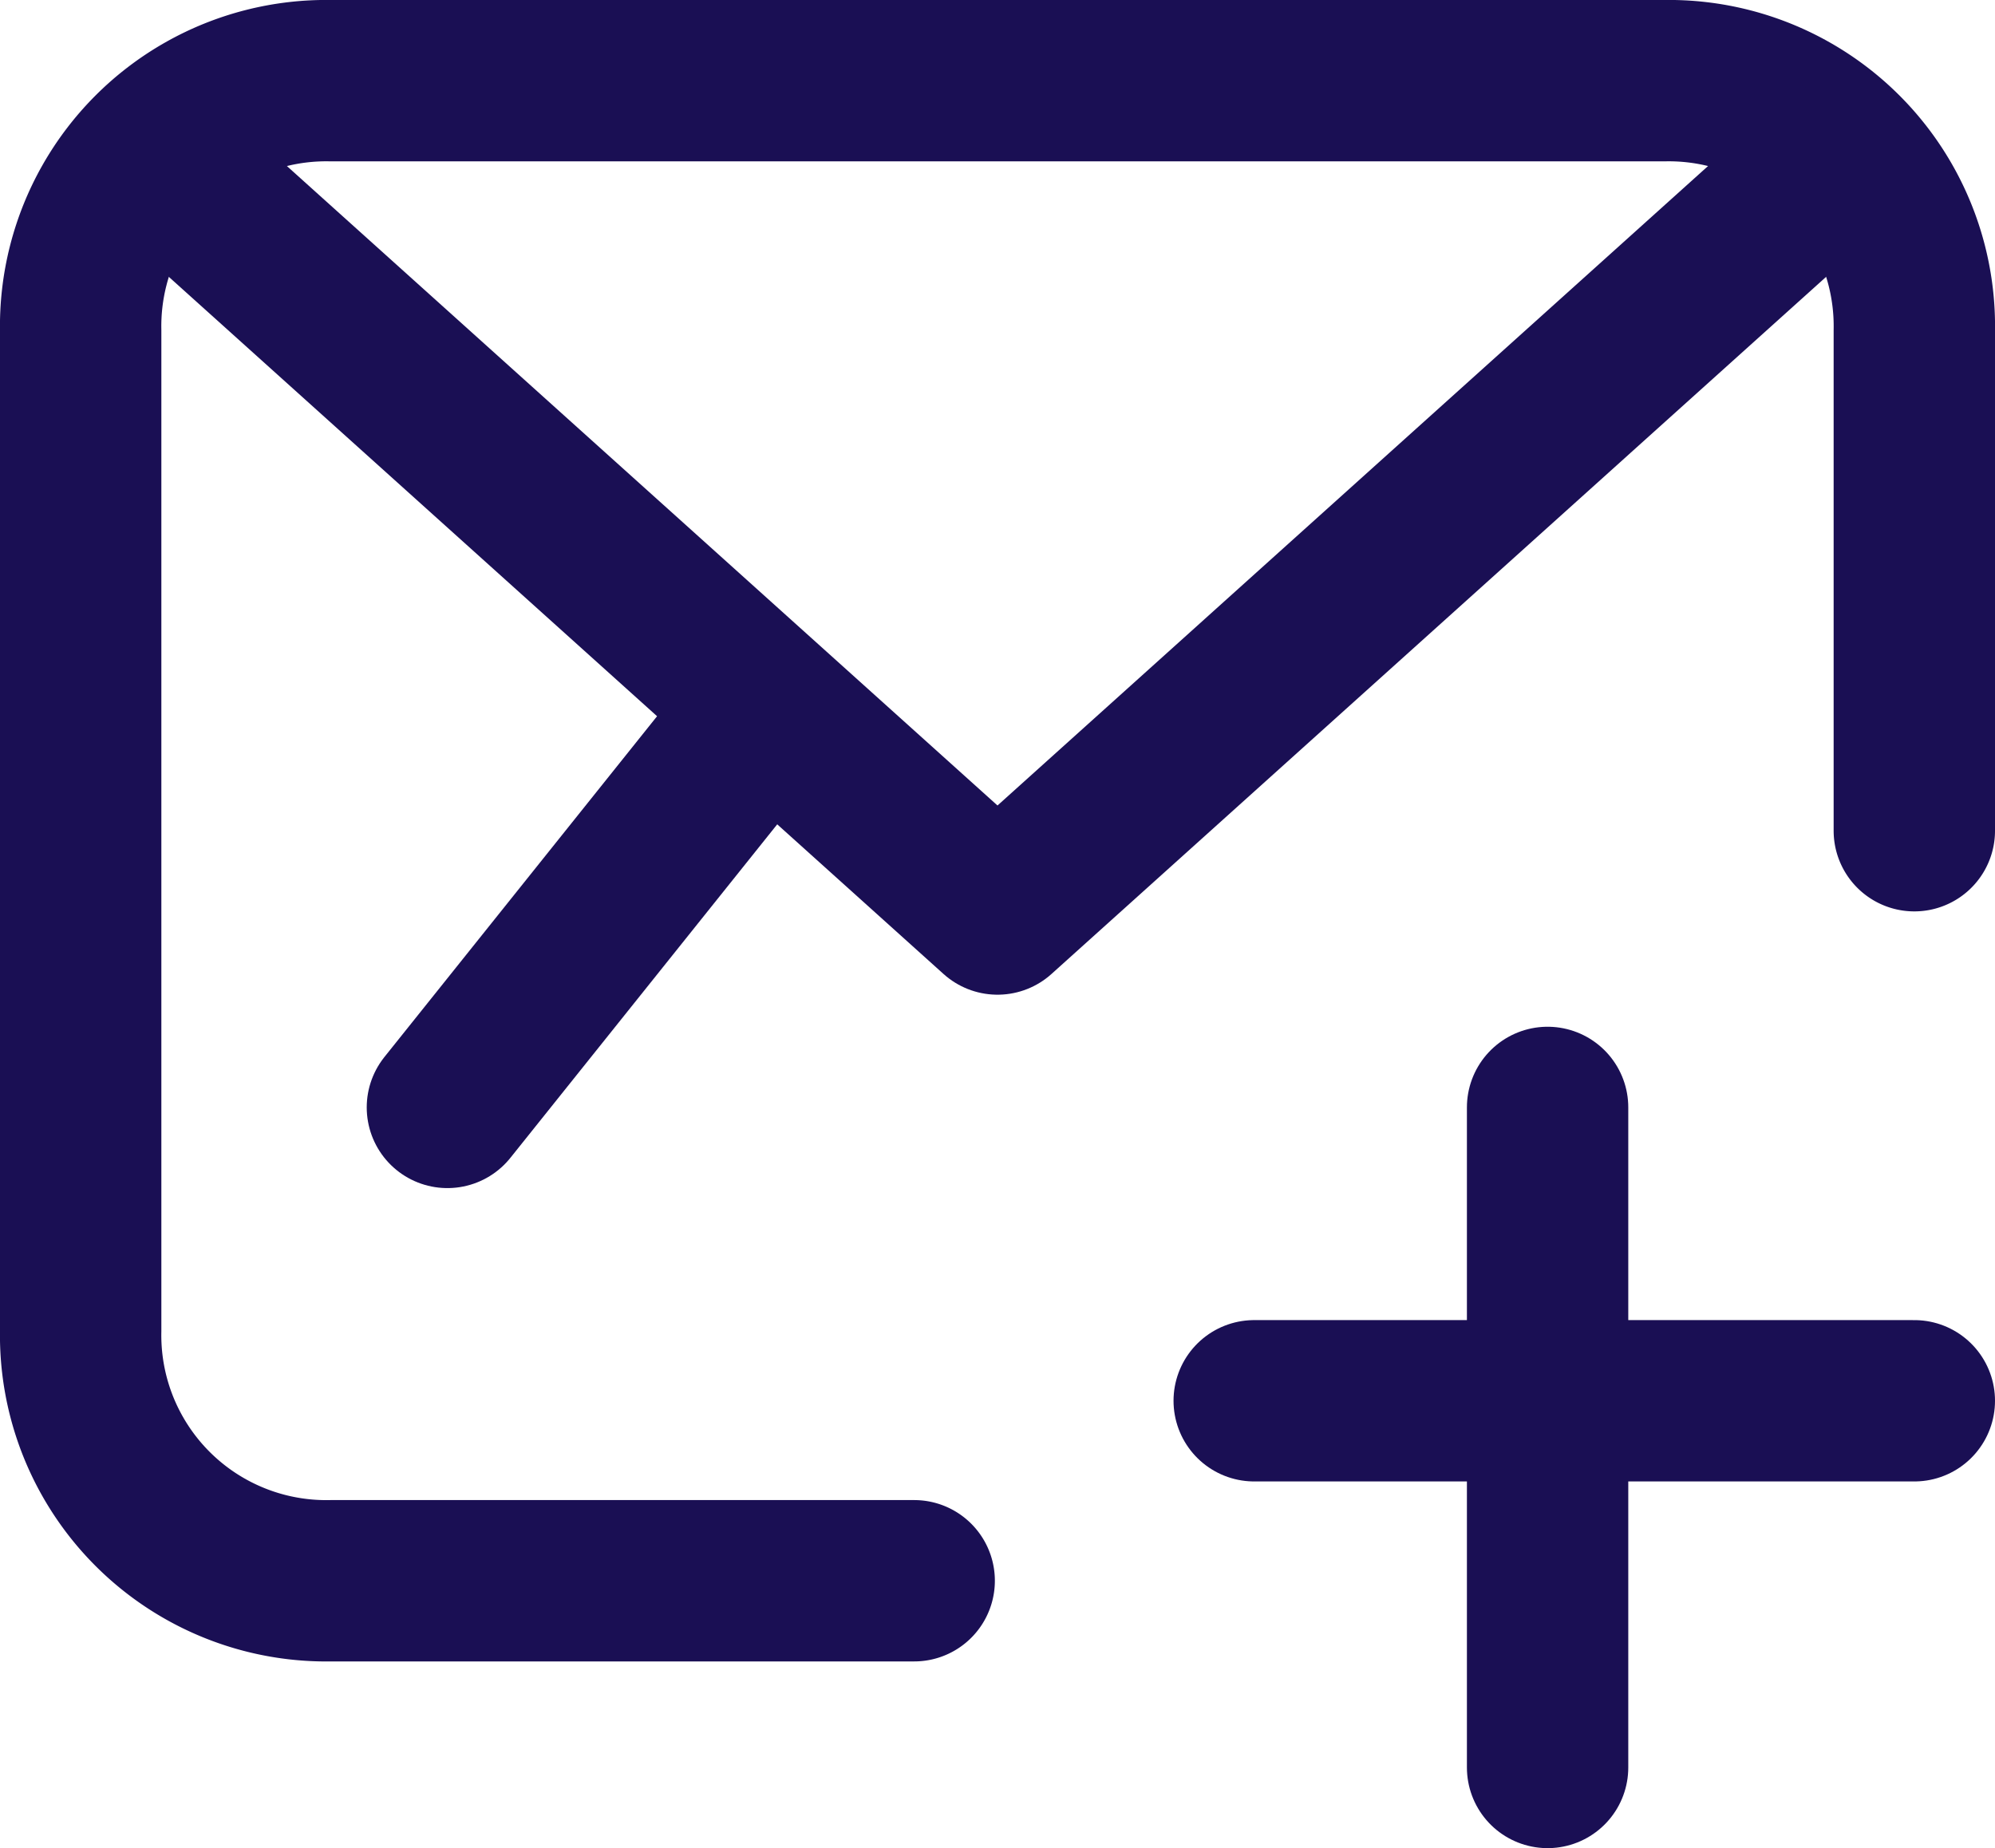 <svg xmlns="http://www.w3.org/2000/svg" width="27.2" height="25.2" viewBox="0 0 27.2 25.2">
  <g id="Group_62" data-name="Group 62" transform="translate(-263.9 -88.9)">
    <g id="Group_61" data-name="Group 61" transform="translate(265 90)">
      <g id="Group_60" data-name="Group 60">
        <path id="Path_52" data-name="Path 52" d="M290,100.227V93.409A3.348,3.348,0,0,0,286.591,90H268.409A3.348,3.348,0,0,0,265,93.409v13.636a3.348,3.348,0,0,0,3.409,3.409h7.955" transform="translate(-265 -90)" fill="none" stroke="#1a0f54" stroke-linecap="round" stroke-linejoin="round" stroke-miterlimit="10" stroke-width="2.2"/>
      </g>
      <path id="Path_53" data-name="Path 53" d="M266,91l11.364,10.227L288.727,91" transform="translate(-264.864 -89.864)" fill="none" stroke="#1a0f54" stroke-linecap="round" stroke-linejoin="round" stroke-miterlimit="10" stroke-width="2.2"/>
      <line id="Line_24" data-name="Line 24" y1="5" x2="4" transform="translate(5 9)" fill="none" stroke="#1a0f54" stroke-linecap="round" stroke-linejoin="round" stroke-miterlimit="10" stroke-width="2.2"/>
    </g>
    <line id="Line_25" data-name="Line 25" y2="9" transform="translate(285 104)" fill="none" stroke="#1a0f54" stroke-linecap="round" stroke-linejoin="round" stroke-miterlimit="10" stroke-width="2.2"/>
    <line id="Line_26" data-name="Line 26" x1="9" transform="translate(281 108)" fill="none" stroke="#1a0f54" stroke-linecap="round" stroke-linejoin="round" stroke-miterlimit="10" stroke-width="2.2"/>
  </g>
</svg>
